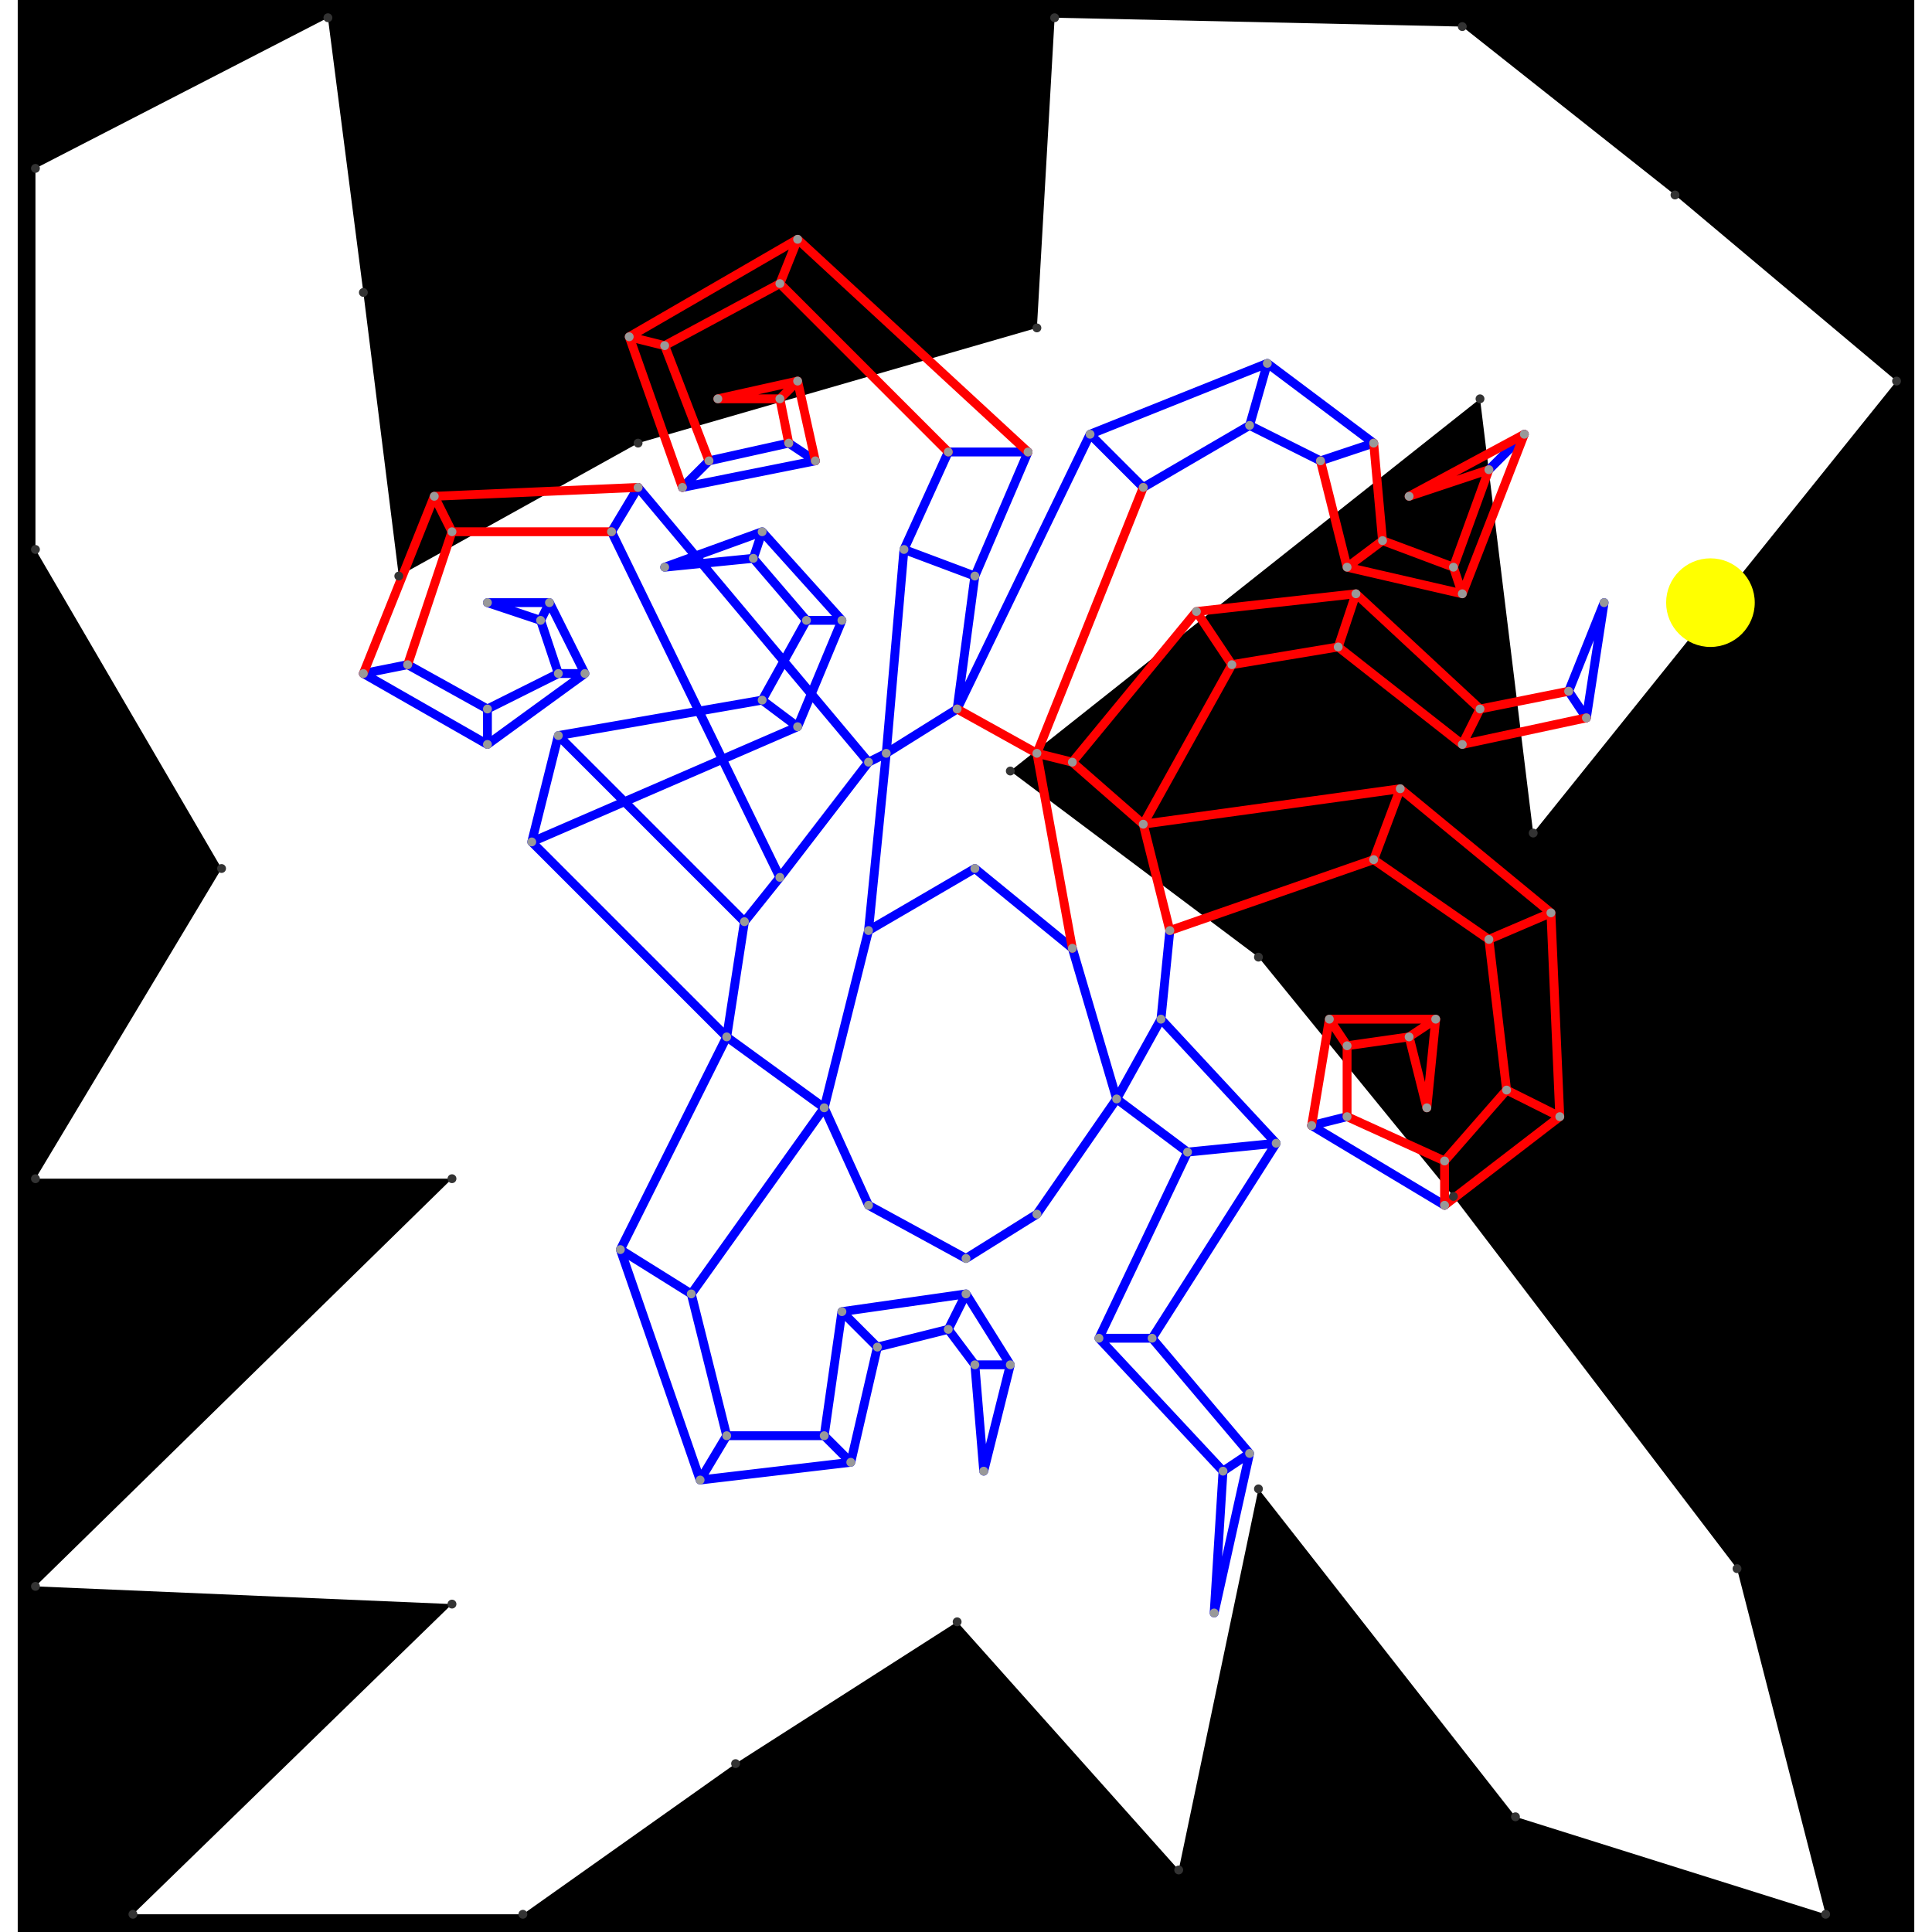 <svg height="500" viewBox="0 -2 214 218" width="500" xmlns="http://www.w3.org/2000/svg">
<path class="hole" d="M2 60L23 96L2 131L49 131L2 177L49 179L13 214L57 214L81 197L106 181L131 209L140 166L169 203L204 214L194 175L162 133L140 106L112 85L165 43L171 92L212 41L187 20L163 1L117 0L115 35L70 48L43 63L39 31L35 0L2 17M0 -2L214 -2L214 216L0 216" style="fill:#00000066;fill-rule:evenodd;"/>
<circle cx="191" cy="66" r="5" style="fill:#ffff0066;" title="BreakALeg"/>
<path class="ok" d="M39 74L44 73M39 74L53 82M44 73L53 78M53 66L59 68M53 66L60 66M53 78L53 82M53 78L61 74M53 82L64 74M58 93L61 81M58 93L80 115M58 93L88 80M59 68L60 66M59 68L61 74M60 66L64 74M61 74L64 74M61 81L82 102M61 81L84 77M67 58L70 53M67 58L86 97M68 139L76 144M68 139L77 165M68 139L80 115M70 53L96 84M73 62L83 61M73 62L84 58M75 53L78 50M75 53L90 50M76 144L80 160M76 144L91 123M77 165L80 160M77 165L94 163M78 50L87 48M80 115L82 102M80 115L91 123M80 160L91 160M82 102L86 97M83 61L84 58M83 61L89 68M84 58L93 68M84 77L88 80M84 77L89 68M86 97L96 84M87 48L90 50M88 80L93 68M89 68L93 68M91 123L96 103M91 123L96 134M91 160L93 146M91 160L94 163M93 146L97 150M93 146L107 144M94 163L97 150M96 84L98 83M96 103L98 83M96 103L108 96M96 134L107 140M97 150L105 148M98 83L100 60M98 83L106 78M100 60L105 49M100 60L108 63M105 49L114 49M105 148L107 144M105 148L108 152M106 78L108 63M106 78L121 47M107 140L115 135M107 144L112 152M108 63L114 49M108 96L119 105M108 152L109 164M108 152L112 152M109 164L112 152M115 135L124 122M119 105L124 122M121 47L127 53M121 47L141 39M122 149L128 149M122 149L132 128M122 149L136 164M124 122L129 113M124 122L132 128M127 53L139 46M128 149L139 162M128 149L142 127M129 113L130 103M129 113L142 127M132 128L142 127M135 180L136 164M135 180L139 162M136 164L139 162M139 46L141 39M139 46L147 50M141 39L153 48M146 125L150 124M146 125L161 134M147 50L153 48M166 51L170 47M175 76L177 79M175 76L179 66M177 79L179 66" style="stroke:#0000ff;stroke-linecap:round"/>
<path class="out" d="M39 74L47 54M44 73L49 58M47 54L49 58M47 54L70 53M49 58L67 58M69 36L73 37M69 36L75 53M69 36L88 25M73 37L78 50M73 37L86 30M79 43L86 43M79 43L88 41M86 30L88 25M86 30L105 49M86 43L87 48M86 43L88 41M88 25L114 49M88 41L90 50M106 78L115 83M115 83L119 84M115 83L119 105M115 83L127 53M119 84L127 91M119 84L133 67M127 91L130 103M127 91L137 73M127 91L156 87M130 103L153 95M133 67L137 73M133 67L151 65M137 73L149 71M146 125L148 113M147 50L150 62M148 113L150 116M148 113L160 113M149 71L151 65M149 71L163 82M150 62L154 59M150 62L163 65M150 116L150 124M150 116L157 115M150 124L161 129M151 65L165 78M153 48L154 59M153 95L156 87M153 95L166 104M154 59L162 62M156 87L173 101M157 54L166 51M157 54L170 47M157 115L159 123M157 115L160 113M159 123L160 113M161 129L161 134M161 129L168 121M161 134L174 124M162 62L163 65M162 62L166 51M163 65L170 47M163 82L165 78M163 82L177 79M165 78L175 76M166 104L168 121M166 104L173 101M168 121L174 124M173 101L174 124" style="stroke:#ff0000;stroke-linecap:round"/>
<g fill="#333333">
<circle cx="2" cy="60" r="0.5" tabindex="0">
<title>
hole:0
</title>
</circle>
<circle cx="23" cy="96" r="0.5" tabindex="1">
<title>
hole:1
</title>
</circle>
<circle cx="2" cy="131" r="0.5" tabindex="2">
<title>
hole:2
</title>
</circle>
<circle cx="49" cy="131" r="0.5" tabindex="3">
<title>
hole:3
</title>
</circle>
<circle cx="2" cy="177" r="0.5" tabindex="4">
<title>
hole:4
</title>
</circle>
<circle cx="49" cy="179" r="0.5" tabindex="5">
<title>
hole:5
</title>
</circle>
<circle cx="13" cy="214" r="0.5" tabindex="6">
<title>
hole:6
</title>
</circle>
<circle cx="57" cy="214" r="0.5" tabindex="7">
<title>
hole:7
</title>
</circle>
<circle cx="81" cy="197" r="0.5" tabindex="8">
<title>
hole:8
</title>
</circle>
<circle cx="106" cy="181" r="0.5" tabindex="9">
<title>
hole:9
</title>
</circle>
<circle cx="131" cy="209" r="0.5" tabindex="10">
<title>
hole:10
</title>
</circle>
<circle cx="140" cy="166" r="0.5" tabindex="11">
<title>
hole:11
</title>
</circle>
<circle cx="169" cy="203" r="0.5" tabindex="12">
<title>
hole:12
</title>
</circle>
<circle cx="204" cy="214" r="0.5" tabindex="13">
<title>
hole:13
</title>
</circle>
<circle cx="194" cy="175" r="0.5" tabindex="14">
<title>
hole:14
</title>
</circle>
<circle cx="162" cy="133" r="0.5" tabindex="15">
<title>
hole:15
</title>
</circle>
<circle cx="140" cy="106" r="0.5" tabindex="16">
<title>
hole:16
</title>
</circle>
<circle cx="112" cy="85" r="0.5" tabindex="17">
<title>
hole:17
</title>
</circle>
<circle cx="165" cy="43" r="0.5" tabindex="18">
<title>
hole:18
</title>
</circle>
<circle cx="171" cy="92" r="0.5" tabindex="19">
<title>
hole:19
</title>
</circle>
<circle cx="212" cy="41" r="0.5" tabindex="20">
<title>
hole:20
</title>
</circle>
<circle cx="187" cy="20" r="0.5" tabindex="21">
<title>
hole:21
</title>
</circle>
<circle cx="163" cy="1" r="0.5" tabindex="22">
<title>
hole:22
</title>
</circle>
<circle cx="117" cy="0" r="0.5" tabindex="23">
<title>
hole:23
</title>
</circle>
<circle cx="115" cy="35" r="0.5" tabindex="24">
<title>
hole:24
</title>
</circle>
<circle cx="70" cy="48" r="0.5" tabindex="25">
<title>
hole:25
</title>
</circle>
<circle cx="43" cy="63" r="0.5" tabindex="26">
<title>
hole:26
</title>
</circle>
<circle cx="39" cy="31" r="0.5" tabindex="27">
<title>
hole:27
</title>
</circle>
<circle cx="35" cy="0" r="0.5" tabindex="28">
<title>
hole:28
</title>
</circle>
<circle cx="2" cy="17" r="0.5" tabindex="29">
<title>
hole:29
</title>
</circle>
</g>
<g fill="#999999">
<circle cx="39" cy="74" r="0.5" tabindex="30">
<title>
v:0
</title>
</circle>
<circle cx="44" cy="73" r="0.5" tabindex="31">
<title>
v:1
</title>
</circle>
<circle cx="47" cy="54" r="0.5" tabindex="32">
<title>
v:2
</title>
</circle>
<circle cx="49" cy="58" r="0.5" tabindex="33">
<title>
v:3
</title>
</circle>
<circle cx="53" cy="66" r="0.5" tabindex="34">
<title>
v:4
</title>
</circle>
<circle cx="53" cy="78" r="0.5" tabindex="35">
<title>
v:5
</title>
</circle>
<circle cx="53" cy="82" r="0.5" tabindex="36">
<title>
v:6
</title>
</circle>
<circle cx="58" cy="93" r="0.5" tabindex="37">
<title>
v:7
</title>
</circle>
<circle cx="59" cy="68" r="0.5" tabindex="38">
<title>
v:8
</title>
</circle>
<circle cx="60" cy="66" r="0.5" tabindex="39">
<title>
v:9
</title>
</circle>
<circle cx="61" cy="74" r="0.5" tabindex="40">
<title>
v:10
</title>
</circle>
<circle cx="61" cy="81" r="0.5" tabindex="41">
<title>
v:11
</title>
</circle>
<circle cx="64" cy="74" r="0.5" tabindex="42">
<title>
v:12
</title>
</circle>
<circle cx="67" cy="58" r="0.5" tabindex="43">
<title>
v:13
</title>
</circle>
<circle cx="68" cy="139" r="0.5" tabindex="44">
<title>
v:14
</title>
</circle>
<circle cx="69" cy="36" r="0.5" tabindex="45">
<title>
v:15
</title>
</circle>
<circle cx="70" cy="53" r="0.5" tabindex="46">
<title>
v:16
</title>
</circle>
<circle cx="73" cy="37" r="0.5" tabindex="47">
<title>
v:17
</title>
</circle>
<circle cx="73" cy="62" r="0.5" tabindex="48">
<title>
v:18
</title>
</circle>
<circle cx="75" cy="53" r="0.5" tabindex="49">
<title>
v:19
</title>
</circle>
<circle cx="76" cy="144" r="0.5" tabindex="50">
<title>
v:20
</title>
</circle>
<circle cx="77" cy="165" r="0.5" tabindex="51">
<title>
v:21
</title>
</circle>
<circle cx="78" cy="50" r="0.5" tabindex="52">
<title>
v:22
</title>
</circle>
<circle cx="79" cy="43" r="0.5" tabindex="53">
<title>
v:23
</title>
</circle>
<circle cx="80" cy="115" r="0.5" tabindex="54">
<title>
v:24
</title>
</circle>
<circle cx="80" cy="160" r="0.5" tabindex="55">
<title>
v:25
</title>
</circle>
<circle cx="82" cy="102" r="0.5" tabindex="56">
<title>
v:26
</title>
</circle>
<circle cx="83" cy="61" r="0.5" tabindex="57">
<title>
v:27
</title>
</circle>
<circle cx="84" cy="58" r="0.5" tabindex="58">
<title>
v:28
</title>
</circle>
<circle cx="84" cy="77" r="0.5" tabindex="59">
<title>
v:29
</title>
</circle>
<circle cx="86" cy="30" r="0.5" tabindex="60">
<title>
v:30
</title>
</circle>
<circle cx="86" cy="43" r="0.5" tabindex="61">
<title>
v:31
</title>
</circle>
<circle cx="86" cy="97" r="0.5" tabindex="62">
<title>
v:32
</title>
</circle>
<circle cx="87" cy="48" r="0.5" tabindex="63">
<title>
v:33
</title>
</circle>
<circle cx="88" cy="25" r="0.5" tabindex="64">
<title>
v:34
</title>
</circle>
<circle cx="88" cy="41" r="0.5" tabindex="65">
<title>
v:35
</title>
</circle>
<circle cx="88" cy="80" r="0.5" tabindex="66">
<title>
v:36
</title>
</circle>
<circle cx="89" cy="68" r="0.5" tabindex="67">
<title>
v:37
</title>
</circle>
<circle cx="90" cy="50" r="0.5" tabindex="68">
<title>
v:38
</title>
</circle>
<circle cx="91" cy="123" r="0.5" tabindex="69">
<title>
v:39
</title>
</circle>
<circle cx="91" cy="160" r="0.5" tabindex="70">
<title>
v:40
</title>
</circle>
<circle cx="93" cy="68" r="0.5" tabindex="71">
<title>
v:41
</title>
</circle>
<circle cx="93" cy="146" r="0.5" tabindex="72">
<title>
v:42
</title>
</circle>
<circle cx="94" cy="163" r="0.5" tabindex="73">
<title>
v:43
</title>
</circle>
<circle cx="96" cy="84" r="0.5" tabindex="74">
<title>
v:44
</title>
</circle>
<circle cx="96" cy="103" r="0.5" tabindex="75">
<title>
v:45
</title>
</circle>
<circle cx="96" cy="134" r="0.5" tabindex="76">
<title>
v:46
</title>
</circle>
<circle cx="97" cy="150" r="0.5" tabindex="77">
<title>
v:47
</title>
</circle>
<circle cx="98" cy="83" r="0.5" tabindex="78">
<title>
v:48
</title>
</circle>
<circle cx="100" cy="60" r="0.5" tabindex="79">
<title>
v:49
</title>
</circle>
<circle cx="105" cy="49" r="0.5" tabindex="80">
<title>
v:50
</title>
</circle>
<circle cx="105" cy="148" r="0.5" tabindex="81">
<title>
v:51
</title>
</circle>
<circle cx="106" cy="78" r="0.5" tabindex="82">
<title>
v:52
</title>
</circle>
<circle cx="107" cy="140" r="0.5" tabindex="83">
<title>
v:53
</title>
</circle>
<circle cx="107" cy="144" r="0.5" tabindex="84">
<title>
v:54
</title>
</circle>
<circle cx="108" cy="63" r="0.5" tabindex="85">
<title>
v:55
</title>
</circle>
<circle cx="108" cy="96" r="0.5" tabindex="86">
<title>
v:56
</title>
</circle>
<circle cx="108" cy="152" r="0.5" tabindex="87">
<title>
v:57
</title>
</circle>
<circle cx="109" cy="164" r="0.5" tabindex="88">
<title>
v:58
</title>
</circle>
<circle cx="112" cy="152" r="0.5" tabindex="89">
<title>
v:59
</title>
</circle>
<circle cx="114" cy="49" r="0.5" tabindex="90">
<title>
v:60
</title>
</circle>
<circle cx="115" cy="83" r="0.5" tabindex="91">
<title>
v:61
</title>
</circle>
<circle cx="115" cy="135" r="0.5" tabindex="92">
<title>
v:62
</title>
</circle>
<circle cx="119" cy="84" r="0.5" tabindex="93">
<title>
v:63
</title>
</circle>
<circle cx="119" cy="105" r="0.5" tabindex="94">
<title>
v:64
</title>
</circle>
<circle cx="121" cy="47" r="0.5" tabindex="95">
<title>
v:65
</title>
</circle>
<circle cx="122" cy="149" r="0.5" tabindex="96">
<title>
v:66
</title>
</circle>
<circle cx="124" cy="122" r="0.5" tabindex="97">
<title>
v:67
</title>
</circle>
<circle cx="127" cy="53" r="0.5" tabindex="98">
<title>
v:68
</title>
</circle>
<circle cx="127" cy="91" r="0.5" tabindex="99">
<title>
v:69
</title>
</circle>
<circle cx="128" cy="149" r="0.5" tabindex="100">
<title>
v:70
</title>
</circle>
<circle cx="129" cy="113" r="0.5" tabindex="101">
<title>
v:71
</title>
</circle>
<circle cx="130" cy="103" r="0.5" tabindex="102">
<title>
v:72
</title>
</circle>
<circle cx="132" cy="128" r="0.5" tabindex="103">
<title>
v:73
</title>
</circle>
<circle cx="133" cy="67" r="0.5" tabindex="104">
<title>
v:74
</title>
</circle>
<circle cx="135" cy="180" r="0.5" tabindex="105">
<title>
v:75
</title>
</circle>
<circle cx="136" cy="164" r="0.5" tabindex="106">
<title>
v:76
</title>
</circle>
<circle cx="137" cy="73" r="0.5" tabindex="107">
<title>
v:77
</title>
</circle>
<circle cx="139" cy="46" r="0.5" tabindex="108">
<title>
v:78
</title>
</circle>
<circle cx="139" cy="162" r="0.5" tabindex="109">
<title>
v:79
</title>
</circle>
<circle cx="141" cy="39" r="0.5" tabindex="110">
<title>
v:80
</title>
</circle>
<circle cx="142" cy="127" r="0.5" tabindex="111">
<title>
v:81
</title>
</circle>
<circle cx="146" cy="125" r="0.5" tabindex="112">
<title>
v:82
</title>
</circle>
<circle cx="147" cy="50" r="0.5" tabindex="113">
<title>
v:83
</title>
</circle>
<circle cx="148" cy="113" r="0.5" tabindex="114">
<title>
v:84
</title>
</circle>
<circle cx="149" cy="71" r="0.5" tabindex="115">
<title>
v:85
</title>
</circle>
<circle cx="150" cy="62" r="0.5" tabindex="116">
<title>
v:86
</title>
</circle>
<circle cx="150" cy="116" r="0.5" tabindex="117">
<title>
v:87
</title>
</circle>
<circle cx="150" cy="124" r="0.5" tabindex="118">
<title>
v:88
</title>
</circle>
<circle cx="151" cy="65" r="0.5" tabindex="119">
<title>
v:89
</title>
</circle>
<circle cx="153" cy="48" r="0.5" tabindex="120">
<title>
v:90
</title>
</circle>
<circle cx="153" cy="95" r="0.5" tabindex="121">
<title>
v:91
</title>
</circle>
<circle cx="154" cy="59" r="0.5" tabindex="122">
<title>
v:92
</title>
</circle>
<circle cx="156" cy="87" r="0.5" tabindex="123">
<title>
v:93
</title>
</circle>
<circle cx="157" cy="54" r="0.5" tabindex="124">
<title>
v:94
</title>
</circle>
<circle cx="157" cy="115" r="0.5" tabindex="125">
<title>
v:95
</title>
</circle>
<circle cx="159" cy="123" r="0.5" tabindex="126">
<title>
v:96
</title>
</circle>
<circle cx="160" cy="113" r="0.5" tabindex="127">
<title>
v:97
</title>
</circle>
<circle cx="161" cy="129" r="0.5" tabindex="128">
<title>
v:98
</title>
</circle>
<circle cx="161" cy="134" r="0.5" tabindex="129">
<title>
v:99
</title>
</circle>
<circle cx="162" cy="62" r="0.5" tabindex="130">
<title>
v:100
</title>
</circle>
<circle cx="163" cy="65" r="0.5" tabindex="131">
<title>
v:101
</title>
</circle>
<circle cx="163" cy="82" r="0.5" tabindex="132">
<title>
v:102
</title>
</circle>
<circle cx="165" cy="78" r="0.5" tabindex="133">
<title>
v:103
</title>
</circle>
<circle cx="166" cy="51" r="0.5" tabindex="134">
<title>
v:104
</title>
</circle>
<circle cx="166" cy="104" r="0.5" tabindex="135">
<title>
v:105
</title>
</circle>
<circle cx="168" cy="121" r="0.5" tabindex="136">
<title>
v:106
</title>
</circle>
<circle cx="170" cy="47" r="0.5" tabindex="137">
<title>
v:107
</title>
</circle>
<circle cx="173" cy="101" r="0.5" tabindex="138">
<title>
v:108
</title>
</circle>
<circle cx="174" cy="124" r="0.5" tabindex="139">
<title>
v:109
</title>
</circle>
<circle cx="175" cy="76" r="0.5" tabindex="140">
<title>
v:110
</title>
</circle>
<circle cx="177" cy="79" r="0.5" tabindex="141">
<title>
v:111
</title>
</circle>
<circle cx="179" cy="66" r="0.5" tabindex="142">
<title>
v:112
</title>
</circle>
</g>
</svg>